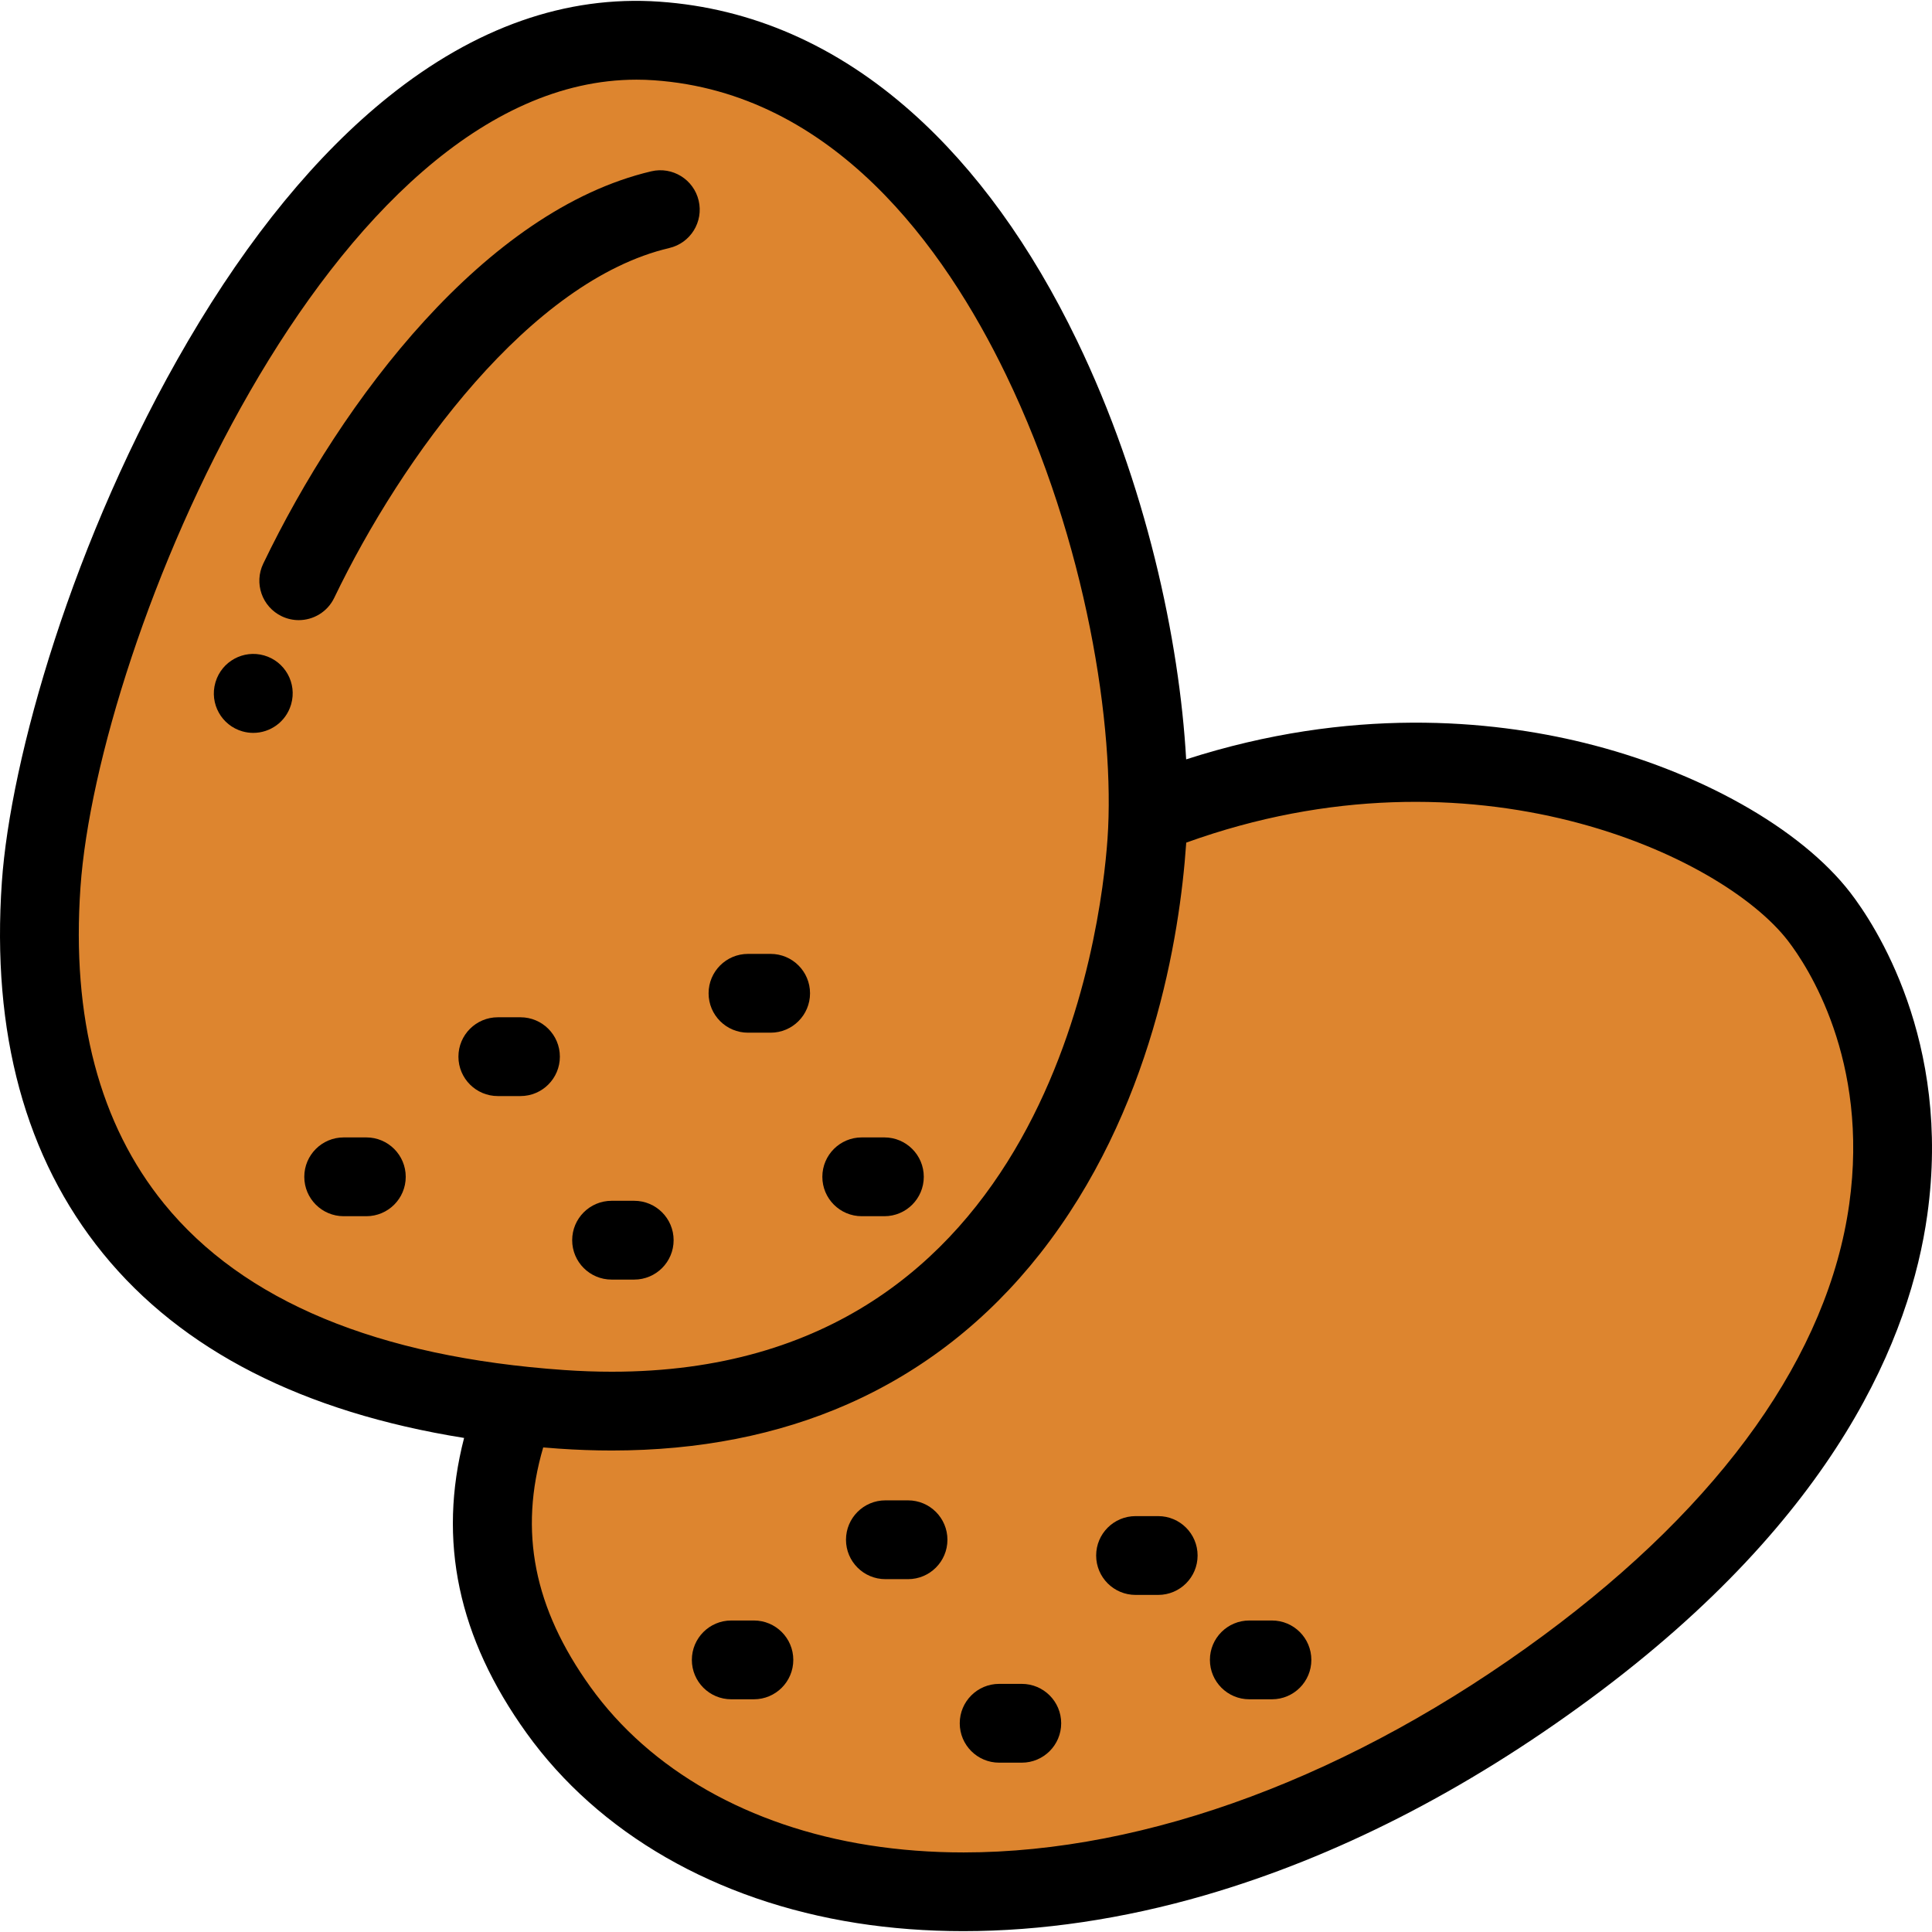 <?xml version="1.0" encoding="iso-8859-1"?>
<!-- Generator: Adobe Illustrator 19.0.0, SVG Export Plug-In . SVG Version: 6.00 Build 0)  -->
<svg version="1.1" id="Layer_1" xmlns="http://www.w3.org/2000/svg" xmlns:xlink="http://www.w3.org/1999/xlink" x="0px" y="0px"
	 viewBox="0 0 512 512" style="enable-background:new 0 0 512 512;" xml:space="preserve">
<g>
	<path style="fill:#DD852F;" d="M174.032,10.858C79.862,4.301,15.474,168.852,10.909,234.423s23.835,131.125,137.875,139.065
		c114.039,7.94,150.57-84.954,155.136-150.524S268.203,17.414,174.032,10.858z"/>
	<path style="fill:#DD852F;" d="M482.092,242.943c-20.174-26.185-93.495-60.755-177.867-26.954
		c-0.051,2.403-0.149,4.737-0.306,6.975c-4.566,65.57-41.096,158.465-155.136,150.524c-4.126-0.287-8.127-0.659-12.031-1.094
		c-11.373,29.213-7.112,55.209,11.25,80.774c43.959,61.199,155.561,71.111,267.272-11.395S507.075,275.37,482.092,242.943z"/>
</g>
<path d="M67.116,194.222c-0.949,0-1.915-0.131-2.873-0.404c-5.545-1.584-8.755-7.363-7.17-12.906
	c0.019-0.065,0.041-0.14,0.063-0.211c1.652-5.439,7.37-8.57,12.857-7.003c5.545,1.584,8.755,7.363,7.17,12.906
	c-0.019,0.065-0.041,0.139-0.063,0.209C75.739,191.304,71.605,194.222,67.116,194.222z"/>
<path d="M79.164,164.342c-1.517,0-3.057-0.332-4.515-1.033c-5.197-2.498-7.384-8.735-4.887-13.933
	c20.904-43.492,58.898-93.647,102.842-103.979c5.614-1.32,11.234,2.16,12.552,7.774c1.321,5.613-2.16,11.233-7.773,12.552
	c-36.821,8.657-70.849,55.347-88.803,92.699C86.785,162.16,83.052,164.342,79.164,164.342z"/>
<path d="M490.363,236.571c-13.143-17.058-40.213-32.287-70.646-39.741c-24.517-6.004-61.805-9.641-105.373,4.41
	c-1.779-31.562-10.643-73.141-28.942-111.002c-12.136-25.109-26.862-45.462-43.767-60.494c-19.952-17.741-42.453-27.599-66.879-29.3
	c-24.678-1.718-48.842,6.767-71.833,25.218C83.924,40.908,66.071,62.661,49.862,90.313C19.156,142.697,2.745,201.36,0.495,233.698
	c-2.788,40.037,6.219,73.16,26.773,98.453c20.867,25.681,53.001,42.084,95.719,48.92c-7.039,27.269-1.583,52.963,16.535,78.186
	c19.12,26.62,50.207,44.511,87.533,50.377c9.097,1.429,18.551,2.139,28.253,2.139c20.604,0,42.32-3.204,64.059-9.525
	c34.577-10.053,68.932-27.575,102.111-52.079c65.749-48.559,84.835-96.501,89.269-128.167
	C517.229,275.696,496.783,244.905,490.363,236.571z M43.472,318.983c-17.104-21.049-24.556-49.254-22.148-83.835
	c4.532-65.08,66.151-214.036,147.364-214.036c1.531,0,3.075,0.053,4.619,0.161c47.53,3.309,76.969,44.27,93.295,78.051
	c21.411,44.3,28.941,93.654,26.904,122.914c-1.686,24.215-15.855,141.297-131.353,141.283c-4.08,0-8.306-0.147-12.643-0.449
	C100.126,359.635,64.451,344.801,43.472,318.983z M490.066,319.108c-5.562,39.727-33.569,79.24-80.994,114.266
	c-50.502,37.298-105.153,57.543-153.707,57.541c-8.562,0-16.944-0.631-25.069-1.907c-31.764-4.992-57.978-19.884-73.814-41.931
	c-14.991-20.87-19.048-41.227-12.526-63.493c1.36,0.113,2.724,0.223,4.103,0.319c4.775,0.332,9.473,0.498,14.09,0.498
	c23.01,0,44.002-4.125,62.557-12.31c19.857-8.759,36.983-22.164,50.902-39.84c29.75-37.782,37.034-84.236,38.727-108.563
	c0.008-0.124,0.014-0.255,0.022-0.379c76.067-27.45,142.038,3.385,159.465,26.005C478.986,256.018,495.42,280.863,490.066,319.108z"
	/>
<path d="M137.931,290.469h-6.003c-5.765,0-10.44-4.674-10.44-10.44c0-5.766,4.675-10.44,10.44-10.44h6.003
	c5.765,0,10.44,4.674,10.44,10.44C148.371,285.795,143.697,290.469,137.931,290.469z"/>
<path d="M204.227,273.673h-6.003c-5.765,0-10.44-4.674-10.44-10.44s4.675-10.44,10.44-10.44h6.003c5.765,0,10.44,4.674,10.44,10.44
	C214.667,268.999,209.993,273.673,204.227,273.673z"/>
<path d="M168.077,339.103h-6.003c-5.765,0-10.44-4.674-10.44-10.44c0-5.766,4.675-10.44,10.44-10.44h6.003
	c5.765,0,10.44,4.674,10.44,10.44C178.517,334.429,173.843,339.103,168.077,339.103z"/>
<path d="M97.083,322.307H91.08c-5.765,0-10.44-4.674-10.44-10.44c0-5.766,4.675-10.44,10.44-10.44h6.003
	c5.765,0,10.44,4.674,10.44,10.44C107.523,317.633,102.849,322.307,97.083,322.307z"/>
<path d="M234.373,322.307h-6.003c-5.765,0-10.44-4.674-10.44-10.44c0-5.766,4.675-10.44,10.44-10.44h6.003
	c5.765,0,10.44,4.674,10.44,10.44C244.813,317.633,240.139,322.307,234.373,322.307z"/>
<path d="M240.639,418.491h-6.003c-5.765,0-10.44-4.674-10.44-10.44s4.675-10.44,10.44-10.44h6.003c5.765,0,10.44,4.674,10.44,10.44
	S246.406,418.491,240.639,418.491z"/>
<path d="M306.935,422.668h-6.003c-5.765,0-10.44-4.674-10.44-10.44c0-5.766,4.675-10.44,10.44-10.44h6.003
	c5.765,0,10.44,4.674,10.44,10.44C317.376,417.993,312.702,422.668,306.935,422.668z"/>
<path d="M270.786,467.125h-6.003c-5.765,0-10.44-4.674-10.44-10.44c0-5.766,4.675-10.44,10.44-10.44h6.003
	c5.765,0,10.44,4.674,10.44,10.44C281.226,462.451,276.552,467.125,270.786,467.125z"/>
<path d="M199.792,450.329h-6.003c-5.765,0-10.44-4.674-10.44-10.44c0-5.766,4.675-10.44,10.44-10.44h6.003
	c5.765,0,10.44,4.674,10.44,10.44C210.232,445.655,205.558,450.329,199.792,450.329z"/>
<path d="M337.082,450.329h-6.003c-5.765,0-10.44-4.674-10.44-10.44c0-5.766,4.675-10.44,10.44-10.44h6.003
	c5.765,0,10.44,4.674,10.44,10.44C347.522,445.655,342.848,450.329,337.082,450.329z"/>
<g>
</g>
<g>
</g>
<g>
</g>
<g>
</g>
<g>
</g>
<g>
</g>
<g>
</g>
<g>
</g>
<g>
</g>
<g>
</g>
<g>
</g>
<g>
</g>
<g>
</g>
<g>
</g>
<g>
</g>
</svg>
